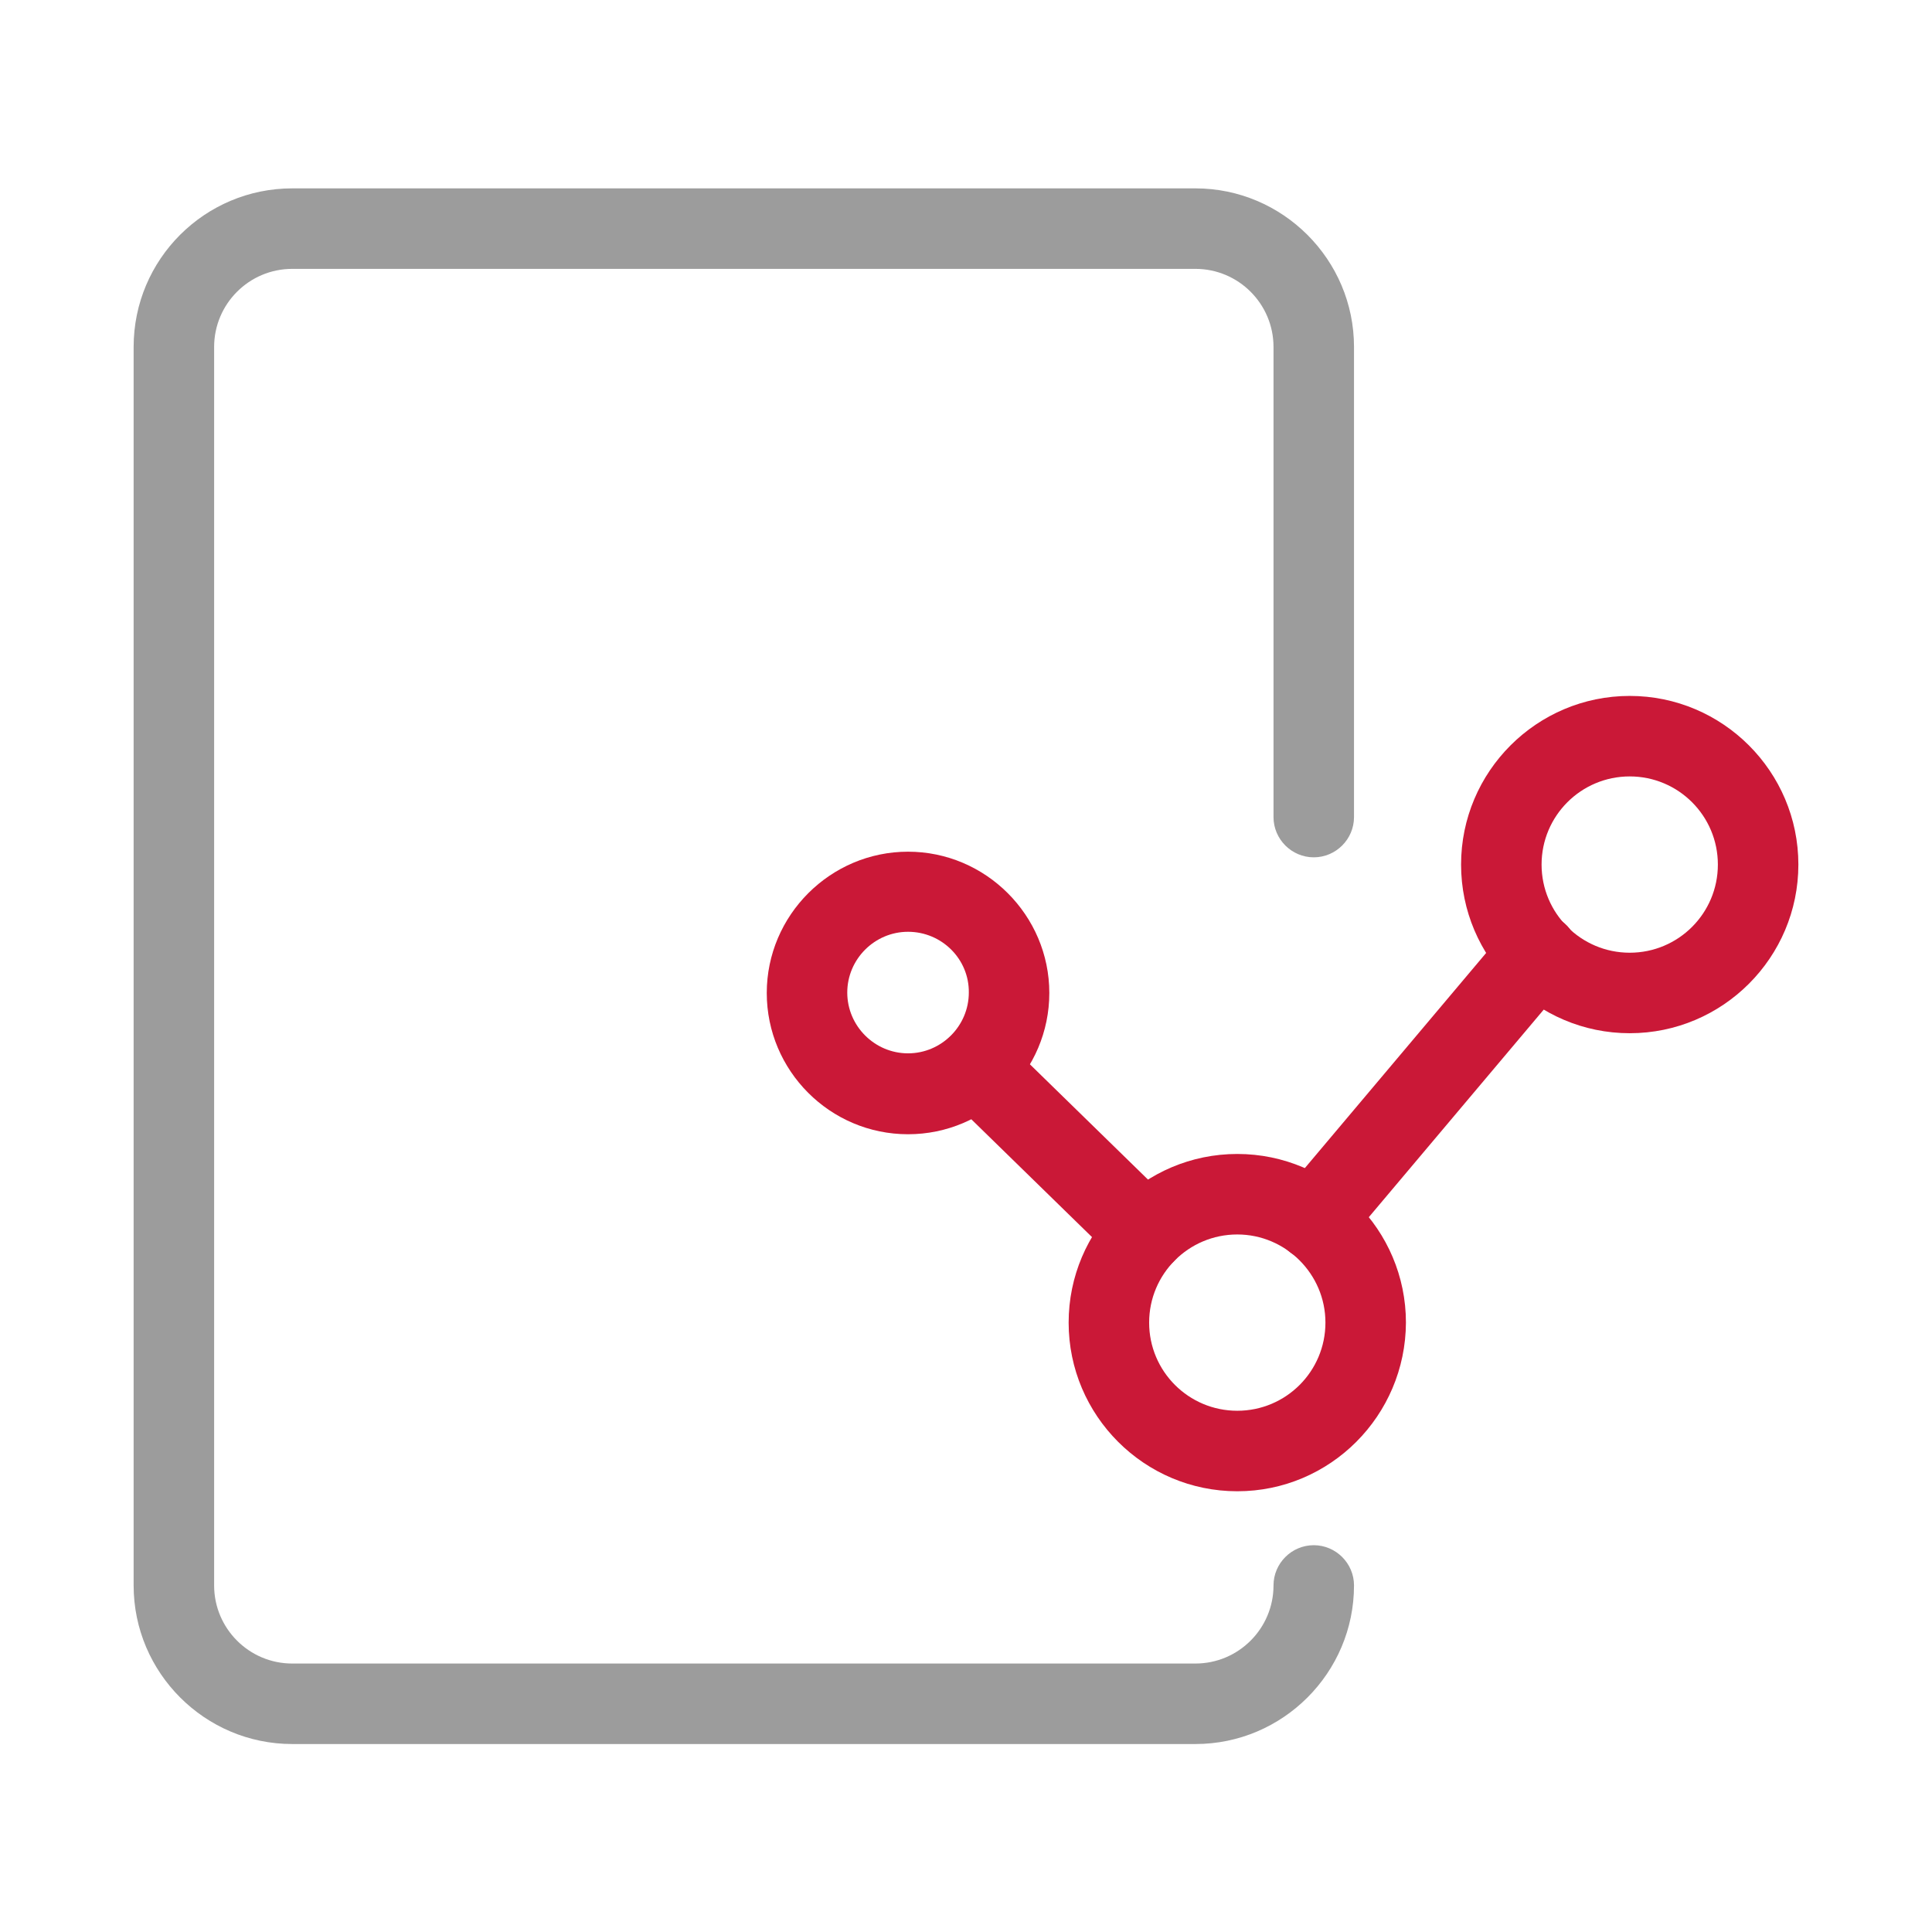 <?xml version="1.0" encoding="utf-8"?>
<!-- Generator: Adobe Illustrator 26.0.0, SVG Export Plug-In . SVG Version: 6.00 Build 0)  -->
<svg width="48" height="48" version="1.1" id="图层_1" xmlns="http://www.w3.org/2000/svg" xmlns:xlink="http://www.w3.org/1999/xlink" x="0px" y="0px"
	 viewBox="0 0 48 48" style="enable-background:new 0 0 48 48;" xml:space="preserve">
<style type="text/css">
	.st0{fill:none;stroke:#9C9C9C;stroke-width:2;stroke-miterlimit:10;}
	.st1{fill:none;stroke:#CA1837;stroke-width:2;stroke-linecap:round;stroke-miterlimit:10;}
	.st2{fill:none;stroke:#9C9C9C;stroke-width:2;stroke-linecap:round;stroke-miterlimit:10;}
	.st3{fill:none;stroke:#9C9C9C;stroke-width:1.75;stroke-linecap:round;stroke-miterlimit:10;}
	.st4{fill:none;stroke:#9C9C9C;stroke-width:2;stroke-linecap:round;stroke-linejoin:round;stroke-miterlimit:10;}
	.st5{fill:#BE1A37;}
	.st6{fill:#9C9C9C;}
	.st7{fill:#FFFFFF;}
	.st8{fill:none;stroke:#9C9C9C;stroke-linecap:round;stroke-linejoin:round;stroke-miterlimit:10;}
	.st9{fill:none;stroke:#CA1837;stroke-width:2;stroke-linecap:round;stroke-linejoin:round;stroke-miterlimit:10;}
	.st10{fill:#CA1837;}
</style>
<g>
	<g>
		<path class="st6" d="M29.7,43.33H7.26c-2.17,0-3.94-1.77-3.94-3.94V8.62c0-2.18,1.77-3.94,3.94-3.94H29.7
			c2.17,0,3.94,1.77,3.94,3.94V20.3c0,0.55-0.45,1-1,1s-1-0.45-1-1V8.62c0-1.07-0.87-1.94-1.94-1.94H7.26
			c-1.07,0-1.94,0.87-1.94,1.94v30.77c0,1.07,0.87,1.94,1.94,1.94H29.7c1.07,0,1.94-0.87,1.94-1.94c0-0.55,0.45-1,1-1s1,0.45,1,1
			C33.64,41.56,31.87,43.33,29.7,43.33z"/>
	</g>
	<g>
		<path class="st10" d="M22.56,28.18c-1.94,0-3.51-1.58-3.51-3.51s1.58-3.51,3.51-3.51s3.51,1.58,3.51,3.51S24.5,28.18,22.56,28.18z
			 M22.56,23.15c-0.83,0-1.51,0.68-1.51,1.51c0,0.83,0.68,1.51,1.51,1.51s1.51-0.68,1.51-1.51C24.08,23.83,23.4,23.15,22.56,23.15z"
			/>
	</g>
	<g>
		<path class="st10" d="M40.49,25.67c-2.31,0-4.19-1.88-4.19-4.19c0-2.31,1.88-4.19,4.19-4.19c2.31,0,4.19,1.88,4.19,4.19
			C44.68,23.79,42.8,25.67,40.49,25.67z M40.49,19.29c-1.21,0-2.19,0.98-2.19,2.19s0.98,2.19,2.19,2.19c1.21,0,2.19-0.98,2.19-2.19
			S41.7,19.29,40.49,19.29z"/>
	</g>
	<g>
		<path class="st10" d="M30.74,37.05c-2.31,0-4.19-1.88-4.19-4.19c0-2.31,1.88-4.19,4.19-4.19c2.31,0,4.19,1.88,4.19,4.19
			C34.92,35.17,33.05,37.05,30.74,37.05z M30.74,30.67c-1.21,0-2.19,0.98-2.19,2.19s0.98,2.19,2.19,2.19c1.21,0,2.19-0.98,2.19-2.19
			S31.94,30.67,30.74,30.67z"/>
	</g>
	<g>
		<path class="st10" d="M28.46,31.63c-0.25,0-0.5-0.09-0.7-0.28l-4.21-4.11c-0.4-0.39-0.4-1.02-0.02-1.41
			c0.39-0.4,1.02-0.4,1.41-0.02l4.21,4.11c0.4,0.39,0.4,1.02,0.02,1.41C28.98,31.53,28.71,31.63,28.46,31.63z"/>
	</g>
	<g>
		<path class="st10" d="M32.64,31.31c-0.23,0-0.46-0.08-0.64-0.24c-0.42-0.36-0.48-0.99-0.12-1.41l5.57-6.61
			c0.35-0.42,0.99-0.48,1.41-0.12c0.42,0.36,0.48,0.99,0.12,1.41l-5.57,6.61C33.21,31.19,32.93,31.31,32.64,31.31z"/>
	</g>
</g>
</svg>

